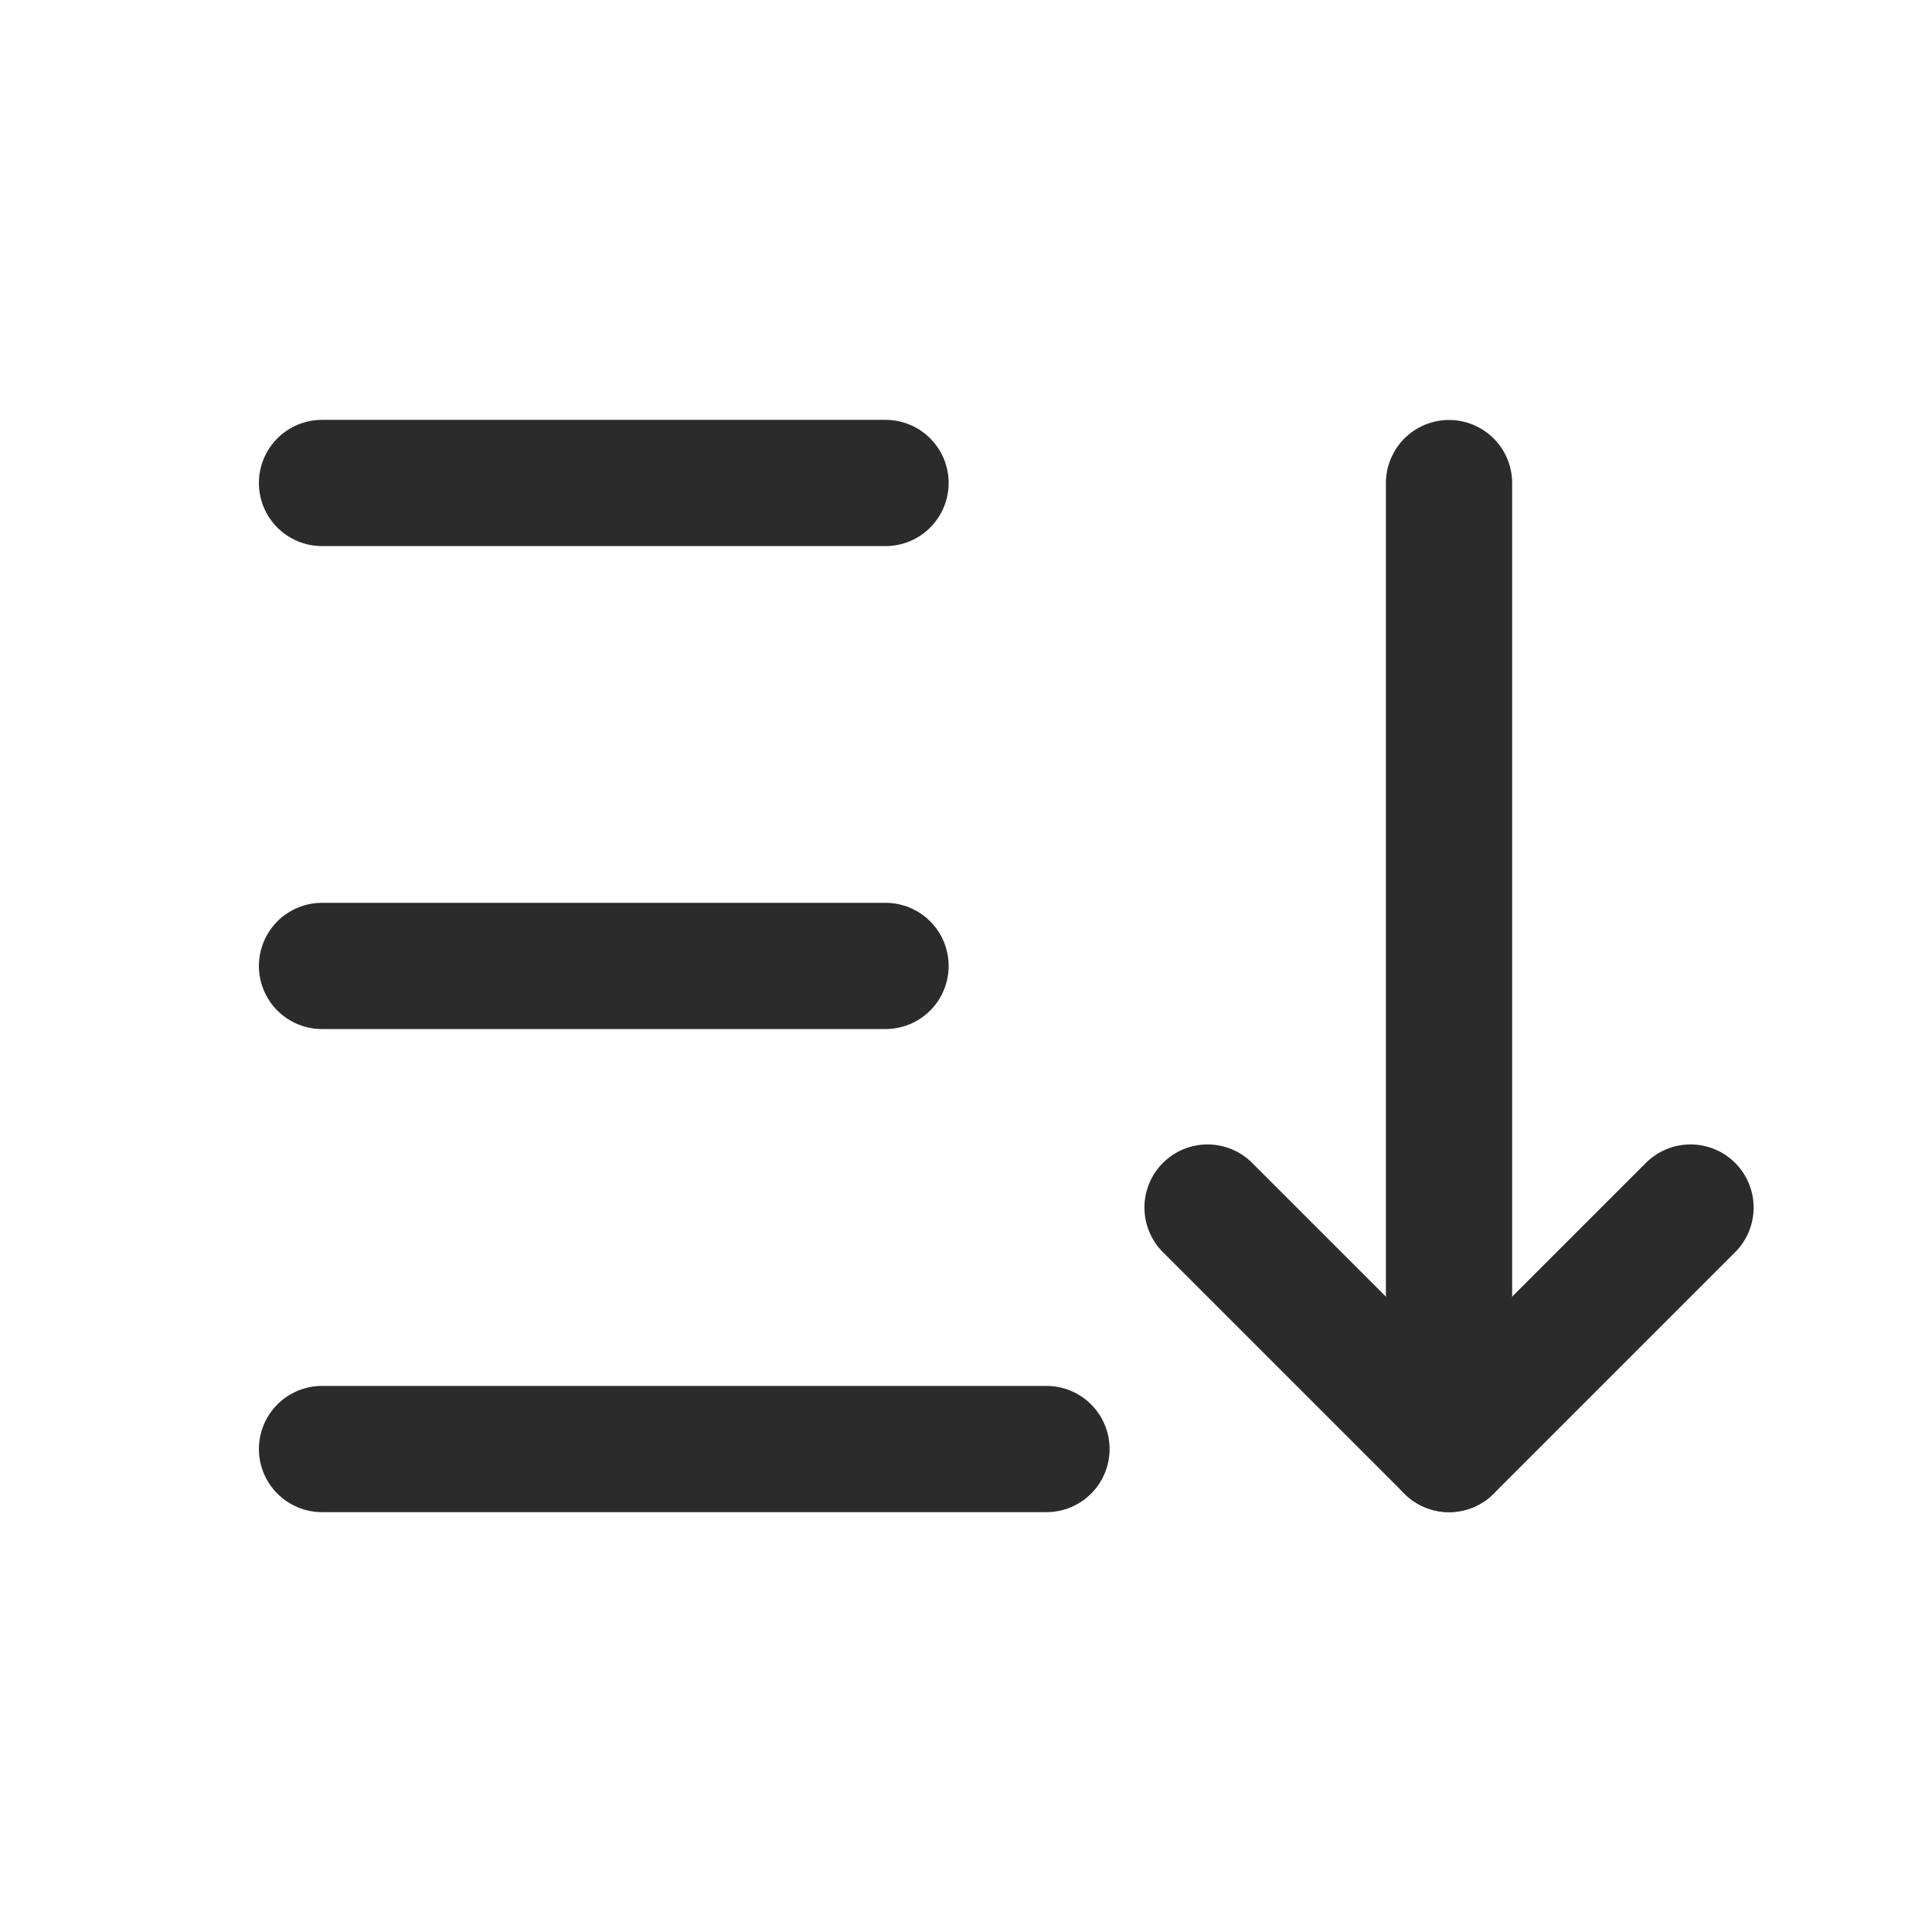 <svg id="Group_16927" data-name="Group 16927" xmlns="http://www.w3.org/2000/svg" width="15.305" height="15.305" viewBox="0 0 15.305 15.305">
  <path id="Path_13784" data-name="Path 13784" d="M0,0H15.3V15.3H0Z" fill="none"/>
  <path id="Path_13785" data-name="Path 13785" d="M4,6H8.464" transform="translate(-1.449 -2.174)" fill="none" stroke="#2b2b2b" stroke-linecap="round" stroke-linejoin="round" stroke-width="1"/>
  <path id="Path_13786" data-name="Path 13786" d="M4,12H8.464" transform="translate(-1.449 -4.348)" fill="none" stroke="#2b2b2b" stroke-linecap="round" stroke-linejoin="round" stroke-width="1"/>
  <path id="Path_13787" data-name="Path 13787" d="M4,18H9.739" transform="translate(-1.449 -6.521)" fill="none" stroke="#2b2b2b" stroke-linecap="round" stroke-linejoin="round" stroke-width="1"/>
  <path id="Path_13788" data-name="Path 13788" d="M15,7.913,16.913,6l1.913,1.913" transform="translate(28.392 17.479) rotate(180)" fill="none" stroke="#2b2b2b" stroke-linecap="round" stroke-linejoin="round" stroke-width="1"/>
  <path id="Path_13789" data-name="Path 13789" d="M18,6v7.652" transform="translate(29.479 17.479) rotate(180)" fill="none" stroke="#2b2b2b" stroke-linecap="round" stroke-linejoin="round" stroke-width="1"/>
</svg>